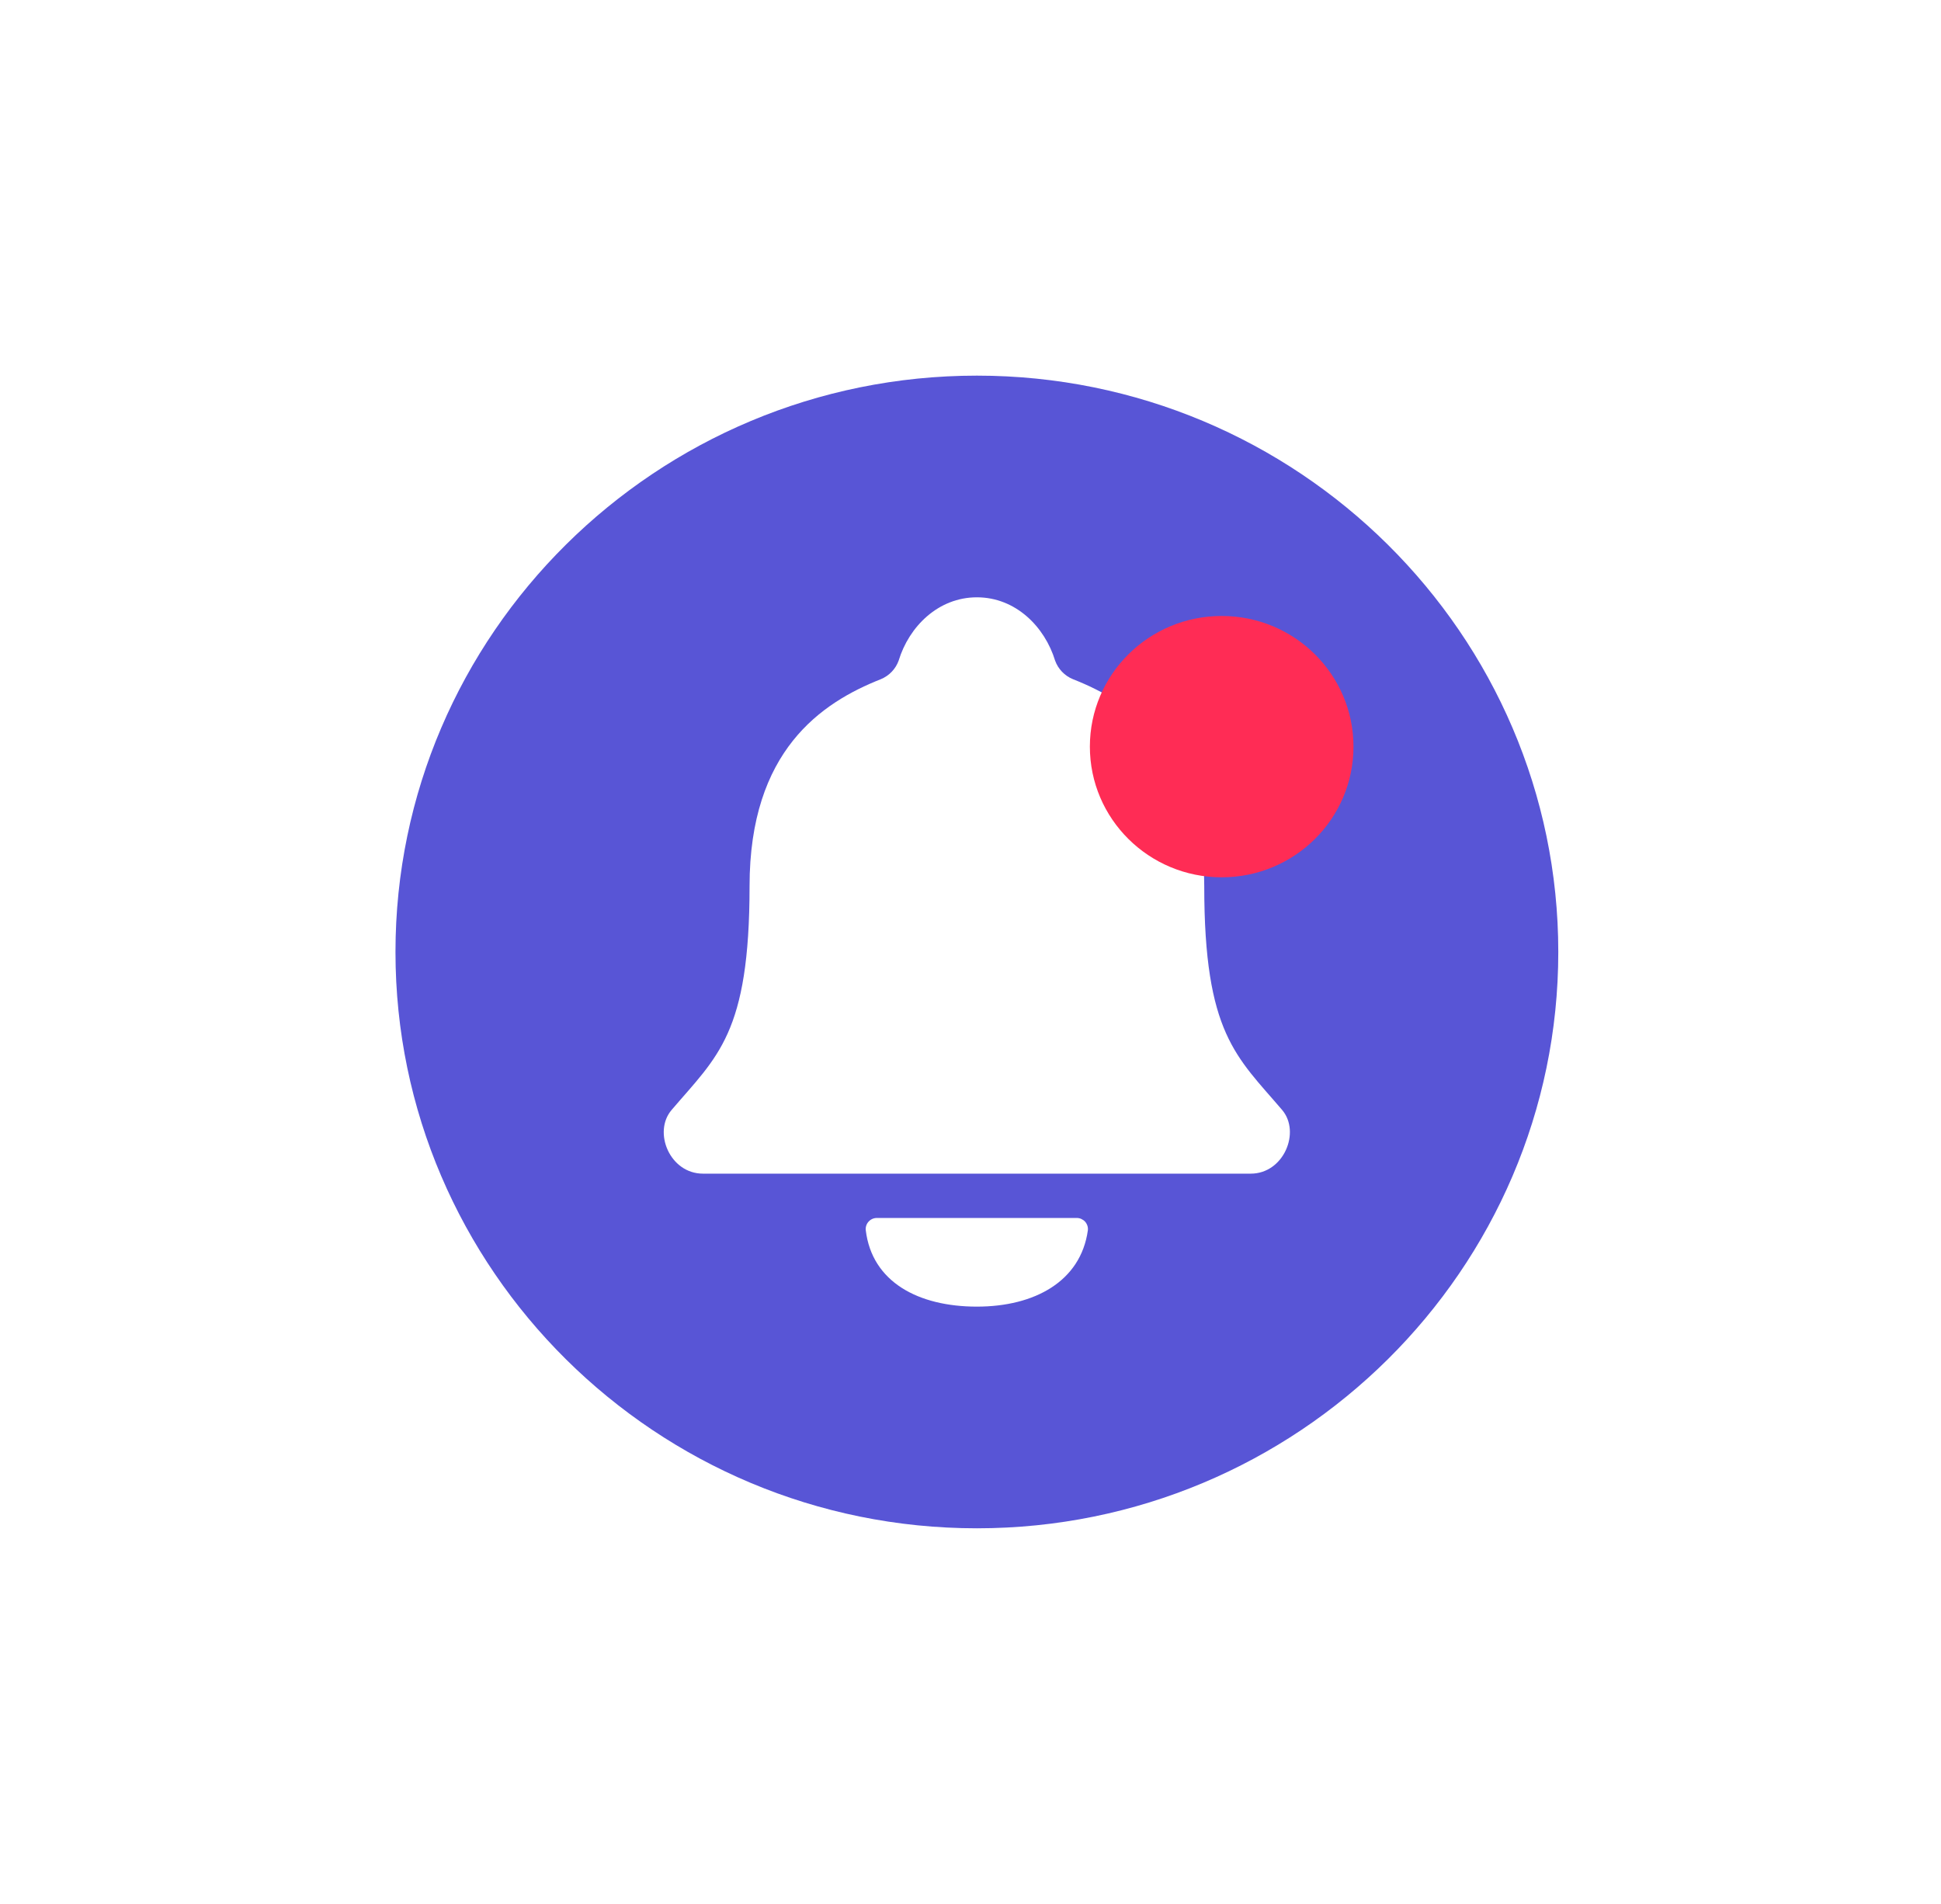 <svg width="52" height="51" viewBox="0 0 52 51" fill="none" xmlns="http://www.w3.org/2000/svg">
<g filter="url(#filter0_d)">
<ellipse cx="24.171" cy="22.5" rx="15.135" ry="15" fill="white"/>
<path d="M24.171 7.062C15.582 7.062 8.595 13.988 8.595 22.5C8.595 31.012 15.582 37.938 24.171 37.938C32.759 37.938 39.747 31.012 39.747 22.5C39.747 13.988 32.759 7.062 24.171 7.062ZM24.171 32C22.605 32 21.361 31.342 21.194 29.953C21.189 29.912 21.194 29.869 21.207 29.83C21.22 29.79 21.241 29.754 21.27 29.723C21.298 29.692 21.332 29.667 21.371 29.65C21.41 29.633 21.451 29.625 21.494 29.625H26.844C26.887 29.625 26.929 29.633 26.968 29.651C27.006 29.668 27.041 29.693 27.07 29.724C27.098 29.756 27.119 29.793 27.132 29.833C27.145 29.873 27.149 29.916 27.144 29.957C26.953 31.321 25.719 32 24.171 32ZM31.509 28.438H16.832C15.945 28.438 15.484 27.324 15.994 26.73C17.217 25.295 18.081 24.692 18.081 20.734C18.081 17.107 20.009 15.82 21.601 15.192C21.71 15.146 21.809 15.079 21.891 14.993C21.972 14.908 22.035 14.807 22.075 14.696C22.351 13.787 23.133 13 24.171 13C25.209 13 25.989 13.787 26.267 14.697C26.307 14.807 26.37 14.909 26.452 14.994C26.534 15.08 26.633 15.147 26.742 15.192C28.331 15.819 30.262 17.108 30.262 20.734C30.262 24.692 31.125 25.296 32.348 26.731C32.853 27.324 32.391 28.438 31.509 28.438Z" fill="#5855D6"/>
<ellipse cx="30.729" cy="17" rx="3.531" ry="3.5" fill="#FF2C55"/>
</g>
<defs>
<filter id="filter0_d" x="-3" y="-3.5" width="58.341" height="58" filterUnits="userSpaceOnUse" color-interpolation-filters="sRGB">
<feFlood flood-opacity="0" result="BackgroundImageFix"/>
<feColorMatrix in="SourceAlpha" type="matrix" values="0 0 0 0 0 0 0 0 0 0 0 0 0 0 0 0 0 0 127 0" result="hardAlpha"/>
<feOffset dx="2" dy="3"/>
<feGaussianBlur stdDeviation="5"/>
<feColorMatrix type="matrix" values="0 0 0 0 0 0 0 0 0 0 0 0 0 0 0 0 0 0 0.25 0"/>
<feBlend mode="normal" in2="BackgroundImageFix" result="effect1_dropShadow"/>
<feBlend mode="normal" in="SourceGraphic" in2="effect1_dropShadow" result="shape"/>
</filter>
</defs>
</svg>
